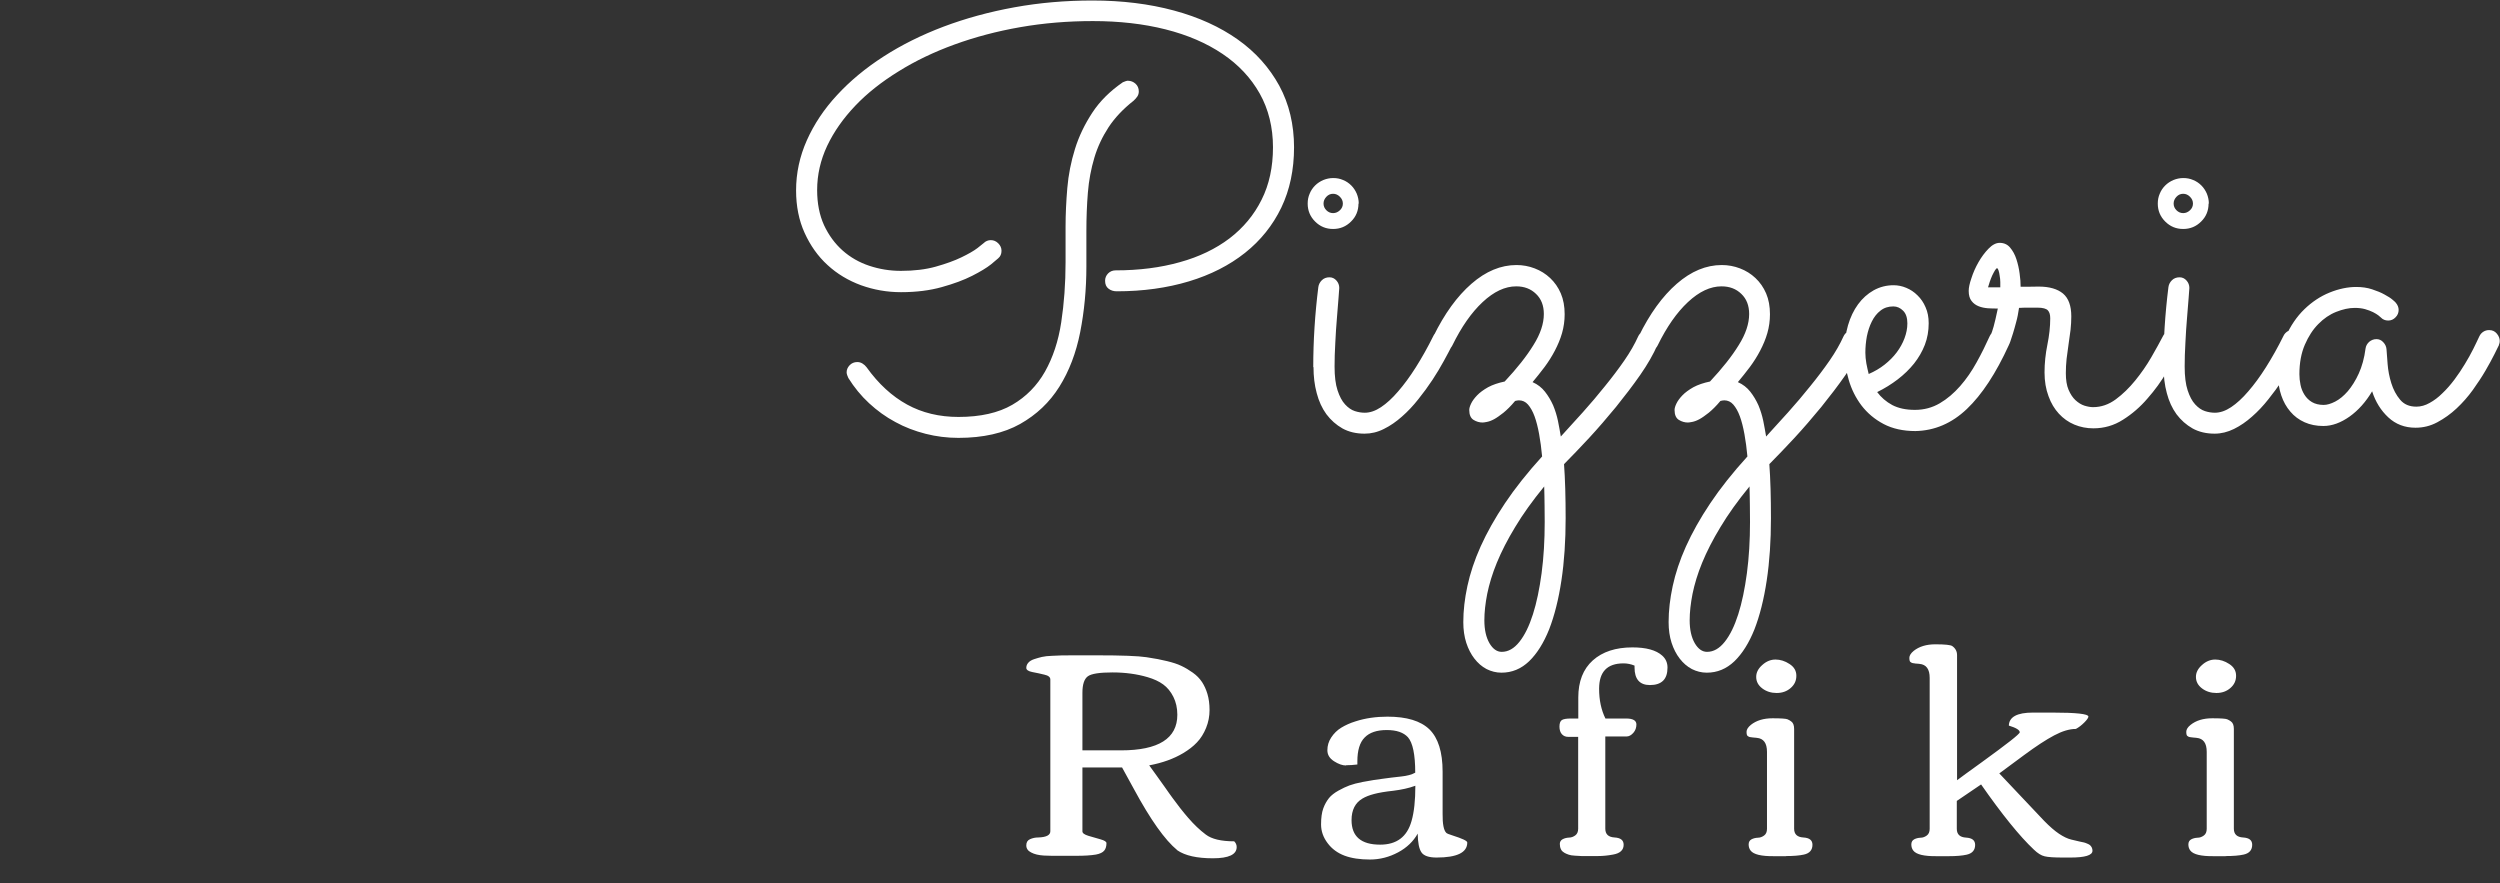 <?xml version="1.0" encoding="UTF-8"?><svg id="a" xmlns="http://www.w3.org/2000/svg" viewBox="0 0 201.77 71.3"><rect x="0" y="0" width="201.77" height="71.3" fill="#333333" stroke="none"/><defs><style>.n{fill:#fff;}</style></defs><g id="b" transform="translate(-152.782,54.675)"><path id="c" class="n" d="M49.62,38.79c.19,.03,.38,.03,.57,.03h.03c.47,0,.91-.28,1.1-.72l4.56-10.32c.19-.41,.13-.88-.16-1.26-.03-.03-.06-.09-.09-.13l1.26-2.58c4.09-1.48,3.84-6.86,3.84-7.08,0-.25-.13-.5-.28-.72-.28-.35-7.11-8.24-24.99-8.24-.94,0-1.95,.03-2.93,.06-20.86,.98-24.04,6.92-24.45,9.44-.44,2.89,1.98,4.75,2.08,4.82,.06,.06,.16,.09,.22,.13,.47,.22,.91,.38,1.39,.47l2.23,5.29c-.28,1.76-.06,3.62,.63,5.07,.6,1.26,1.51,2.17,2.64,2.68l14.7,34.84c.18,.43,.6,.73,1.07,.75h.03c.47,0,.88-.25,1.1-.69l5.76-11.89c.32-.22,.63-.44,.94-.69,1.45-1.16,2.2-2.58,2.3-4.22,.03-.54-.03-1.04-.13-1.54l6.58-13.47Zm-14.7,6.86c.13-.06,.25-.13,.35-.22,.28-.25,.44-.66,.38-1.04-.1-.69-.06-1.54,.03-1.95,.69,.09,2.11,.47,2.52,1.26,.31,.6-.03,1.45-.38,2.08-.03,.1-.09,.16-.16,.25-.22,.38-.44,.72-.66,1.04-.25,.38-.5,.72-.79,1.04-1.57,1.92-3.24,2.93-4.31,2.93-.38,0-.54-.16-.6-.19-.06-.03-.09-.09-.13-.13-.5-.5-.66-1.07-.57-1.39,.16-.47,.88-.6,1.16-.63,.5-.06,.91-.41,1.04-.88,.06-.25,.06-.5-.03-.75-.09-.22-.22-.41-.41-.54-.16-.13-.32-.25-.47-.35-1.39-1.07-2.68-2.23-3.24-2.89,.69-.63,1.42-1.23,1.89-1.54,.91,1.2,2.68,3.34,2.93,3.65,.06,.06,.09,.13,.16,.16,.41,.19,.88,.28,1.29,.09h0Zm-4.44,7.49s0-.03,0,0c.44,.19,.91,.28,1.45,.28,2.11,0,4.59-1.7,6.64-4.37,.38,.41,1.42,1.64,1.92,3.05,.19,.54,.31,1.1,.28,1.67-.06,.94-.5,1.73-1.38,2.45-.41,.33-.84,.63-1.29,.91-.91,.54-1.76,.82-2.52,.82-1.61,0-2.99-1.23-4.22-2.49-.66-.63-.91-1.38-.88-2.33h0Zm9.63-5.95c-.06-.06-.16-.13-.22-.19,.03-.03,.03-.06,.06-.09,.94-1.67,1.07-3.15,.41-4.41-1.1-2.08-4-2.49-4.59-2.55-.69-.13-1.35,.09-1.82,.63-.19,.22-.35,.5-.47,.79-.6-.75-1.13-1.42-1.29-1.67-.28-.44-.76-.69-1.29-.69-1.29,0-3.34,1.86-4.44,2.99-.28,.32-.44,.69-.41,1.13,.03,.35,.09,1.29,3.27,3.93-.47,.38-.79,.88-.98,1.45-.25,.75-.19,1.57,.16,2.36-.22,.69-.38,1.42-.41,2.11-.06,1.64,.44,3.05,1.51,4.12,1.54,1.54,3.4,3.21,5.95,3.21,.32,0,.66-.03,1.01-.1l-3.37,6.96-12.9-30.62c.44,.06,.88,.13,1.32,.13,2.52,0,4.44-1.29,5.85-3.96,.69-.03,1.67-.32,2.52-5.04,.38,.13,.75,.22,1.13,.22,1.67,0,3.05-1.32,3.46-3.27,.22-1.01-.06-2.01-.79-2.93-.75-.94-1.95-1.7-3.46-2.27h.03c3.53,0,5.89-.54,7.77-.97,1.79-.41,3.08-.66,4.41-.38,1.6,.35,3.56,1.61,5.41,2.83,2.05,1.32,4.15,2.71,6.17,3.08l-.44,.88c-1.01-.47-2.61-1.04-4.18-1.04-1.26,0-2.36,.38-3.21,1.1-.19,.16-.38,.35-.57,.54-.76-.35-1.7-.54-2.74-.54-2.11,0-4.59,.69-6.92,1.95-1.7,.91-2.61,2.08-2.71,3.49-.19,2.36,2.01,4.25,2.49,4.63,.38,.35,.82,.54,1.32,.54s.94-.19,1.35-.5c.09,.97,.19,1.82,.19,2.11,0,.54,.31,1.23,1.2,1.51,.32,.1,.72,.16,1.23,.16,1.51,0,3.56-.44,3.65-.47,.41-.09,.77-.36,.98-.72,.06-.1,.16-.28,.19-.63,.45,.38,.93,.72,1.45,1.01l-5.51,11.33c-.85-1.26-1.67-2.08-1.76-2.14h0ZM10.44,17.68c.97-6.23,19.98-7.3,22.15-7.4,.94-.03,1.89-.06,2.83-.06,14.73,0,21.43,5.73,22.85,7.08-.03,.47-.09,1.26-.35,2.05-.22,.63-.54,1.26-1.07,1.73-.32,.28-.69,.5-1.13,.6-.18,.04-.36,.06-.54,.06h-.03c-1.6,0-3.81-1.45-5.95-2.83-.72-.47-1.48-.97-2.23-1.42-1.32-.79-2.68-1.45-4-1.73-.57-.13-1.15-.19-1.73-.19-.66,0-1.32,.09-1.98,.19-.57,.09-1.13,.22-1.76,.38-1.89,.44-4,.91-7.24,.91-1.92,0-3.96-.16-6.23-.54-.25-.03-.5-.06-.76-.06-1.86,0-3.43,1.07-4.94,2.08-1.54,1.04-2.99,2.01-4.72,2.01h-.19c-.47-.03-.94-.09-1.42-.25-.19-.06-.35-.13-.54-.19-.19-.16-.6-.57-.85-1.1-.18-.42-.24-.87-.19-1.32h0Zm34.9,10.67c.22,.72,.06,1.26-.13,1.54-.19,.25-.5,.32-.88,.22-.2-.03-.4-.11-.57-.22-.19-.09-.38-.13-.6-.13-.28,0-.54,.13-.76,.32-.37,.33-.51,.85-.35,1.32,.66,1.82,1.23,3.78,1.35,4.75-.76,.13-1.76,.28-2.42,.28-.13-1.51-.44-4.28-.5-4.63-.06-.54-.47-.98-1.01-1.04-.54-.09-1.07,.19-1.29,.66-.28,.63-.76,1.32-1.1,1.64-.54-.47-1.51-1.51-1.45-2.42,.06-.66,.82-1.2,1.45-1.54,1.98-1.07,4.09-1.67,5.79-1.67,.44,0,.85,.03,1.2,.13,.5,.13,.88,.32,1.07,.57,.13,.06,.16,.13,.19,.22h0Zm1.82,2.99c.72-.94,.91-2.3,.5-3.65-.06-.19-.13-.35-.19-.54,.13-.13,.22-.22,.35-.32,.41-.35,.94-.5,1.64-.5,1.13,0,2.33,.44,3.12,.82,.35,.16,.6,.32,.76,.38l-3.87,8.78c-.38-.09-.72-.25-1.1-.47-.72-.44-1.45-1.07-2.27-1.89-.38-.38-.63-.88-.72-1.45,.72-.19,1.32-.57,1.79-1.16Zm-19.29-6.01l-.19,1.13c-.38-.6-.85-1.13-1.35-1.61,.16-.47,0-1.01-.41-1.32-.44-.31-1.01-.35-1.45,0,0,0-.03,0-.03,.03-1.07-.6-1.98-.88-2.05-.91h-.03c0-.38,.06-.72,.22-.98,.35-.57,1.29-.69,2.05-.69,3.68,0,6.32,1.2,7.24,2.3,.25,.32,.38,.63,.32,.88-.19,.88-.69,1.35-1.1,1.35-.32,0-.69-.25-1.01-.72-.28-.41-.79-.6-1.29-.47-.48,.12-.84,.52-.91,1.01Zm-8.12-4.75c.47-.32,.91-.63,1.32-.88-.19,.19-.38,.41-.54,.63-.47,.72-.63,1.54-.6,2.33-1.54,.19-3.49,.72-4.69,2.14l-.79-1.86c2.11-.22,3.78-1.35,5.29-2.36h0Zm-3.24,7.21c.06-.32,.16-.63,.28-.91,.5-1.26,2.3-1.67,3.59-1.82,.57-.06,1.01-.06,1.2-.06h.22c.22,.1,.75,.28,1.35,.6,.41,.22,.85,.5,1.29,.82,.35,.28,.66,.57,.94,.91,.19,.22,.32,.47,.44,.72,.25,.57,.32,1.17,.19,1.82-.07,.3-.17,.6-.28,.88-.03,.09-.09,.19-.13,.25-.19,.41-.38,.79-.6,1.1-1.2,1.92-2.42,2.2-3.43,2.2-.79,0-1.64-.19-2.49-.44l-.57-.19c-.44-.13-.82-.38-1.13-.72-.23-.26-.42-.56-.57-.88-.22-.44-.35-.94-.41-1.48-.19-.88-.13-1.86,.09-2.8Z"/><path id="d" class="n" d="M68.42,38.42c-.09-.66-.69-1.13-1.35-1.07l-9.66,1.16c-.66,.09-1.13,.69-1.07,1.35,.06,.63,.6,1.07,1.2,1.07h.16l9.66-1.16c.65-.06,1.14-.64,1.08-1.29,0-.02,0-.04,0-.06Z"/><path id="e" class="n" d="M51.94,54.86c-.47-.46-1.22-.48-1.7-.03-.47,.47-.48,1.22-.03,1.7l5.13,5.25c.25,.25,.57,.38,.88,.38s.6-.13,.85-.35c.46-.47,.48-1.22,.03-1.7l-5.16-5.25h0Z"/><path id="f" class="n" d="M46.77,62.31c-.35-.57-1.1-.75-1.67-.38-.57,.35-.76,1.1-.38,1.67l4.37,7.05c.22,.38,.63,.57,1.04,.57,.22,0,.44-.06,.63-.19,.57-.35,.76-1.1,.38-1.67l-4.37-7.05Z"/><path id="g" class="n" d="M60.7,50.18l-5.22-2.2c-.6-.25-1.32,.03-1.57,.63-.25,.63,.03,1.32,.63,1.57l5.22,2.2c.16,.06,.32,.1,.47,.1,.49,0,.92-.3,1.1-.76,.28-.57,0-1.29-.63-1.54Z"/><path id="h" class="n" d="M15.57,57.73l-6.45,7.18c-.44,.5-.41,1.26,.1,1.7,.22,.22,.54,.32,.82,.32,.35,0,.66-.13,.91-.41l6.45-7.17c.44-.5,.41-1.26-.09-1.7-.54-.44-1.29-.41-1.73,.1h0Z"/><path id="i" class="n" d="M8.53,44.24c.66,0,1.2-.53,1.2-1.19h0c0-.66-.54-1.23-1.2-1.23l-7.33-.06c-.66,0-1.2,.53-1.2,1.19H0c0,.66,.54,1.23,1.2,1.23l7.33,.06h0Z"/><path id="j" class="n" d="M1.81,33.12l6.04,1.82c.13,.03,.22,.06,.35,.06,.54,0,1.01-.35,1.17-.85,.19-.63-.16-1.32-.82-1.51l-6.04-1.86c-.63-.19-1.32,.16-1.51,.82-.19,.63,.19,1.32,.82,1.51h0Z"/><path id="k" class="n" d="M12.81,49.59c-.25-.62-.95-.91-1.57-.66h0l-6.7,2.77c-.62,.25-.91,.95-.66,1.57h0c.19,.48,.63,.76,1.13,.76,.16,0,.32-.03,.47-.09l6.7-2.77c.6-.22,.88-.94,.63-1.57Z"/></g><path id="l" class="n" d="M104.44,11.88c0,1.82-.34,3.44-1.03,4.88-.69,1.43-1.67,2.65-2.93,3.65-1.26,1-2.77,1.77-4.53,2.3-1.76,.53-3.7,.8-5.82,.8-.26,0-.48-.07-.66-.21-.19-.14-.28-.36-.28-.64,0-.23,.08-.42,.24-.59,.17-.17,.37-.25,.61-.25,1.89,0,3.62-.22,5.18-.66,1.56-.43,2.9-1.08,4.01-1.92,1.11-.85,1.98-1.89,2.59-3.12,.62-1.23,.92-2.65,.92-4.24s-.36-3.07-1.07-4.33c-.71-1.26-1.71-2.33-3-3.2-1.29-.87-2.82-1.53-4.6-1.98-1.78-.45-3.74-.67-5.87-.67-2.02,0-3.96,.16-5.85,.49-1.89,.33-3.66,.8-5.31,1.4-1.65,.6-3.16,1.32-4.52,2.17-1.36,.84-2.53,1.76-3.49,2.77s-1.72,2.08-2.27,3.24c-.54,1.15-.81,2.34-.81,3.57,0,1.08,.19,2.03,.56,2.84,.38,.81,.88,1.49,1.5,2.04,.62,.55,1.34,.96,2.15,1.23,.81,.27,1.66,.41,2.55,.41,1.05,0,1.99-.11,2.81-.34,.82-.23,1.51-.48,2.07-.75,.56-.27,1-.52,1.3-.75,.3-.23,.47-.37,.5-.4,.16-.16,.36-.24,.58-.24,.23,0,.43,.09,.6,.26,.17,.17,.26,.37,.26,.6,0,.26-.09,.46-.27,.61-.03,.03-.22,.19-.57,.48-.35,.28-.86,.59-1.53,.93-.67,.34-1.48,.64-2.45,.91-.96,.27-2.06,.41-3.29,.41-1.13,0-2.2-.19-3.23-.56-1.03-.38-1.93-.92-2.7-1.63-.78-.71-1.39-1.58-1.85-2.59-.46-1.01-.69-2.16-.69-3.43,0-1.4,.29-2.75,.87-4.05,.58-1.3,1.39-2.52,2.44-3.65,1.04-1.13,2.29-2.17,3.75-3.11,1.46-.94,3.07-1.74,4.84-2.41,1.78-.67,3.68-1.19,5.71-1.56s4.13-.55,6.31-.55c2.39,0,4.58,.27,6.58,.81,2,.54,3.71,1.32,5.15,2.34,1.44,1.02,2.55,2.27,3.35,3.73,.79,1.46,1.19,3.13,1.19,4.99h0Zm-13.39-5.36c.22,0,.42,.08,.6,.24,.17,.16,.26,.36,.26,.62,0,.15-.04,.29-.12,.41-.08,.12-.18,.23-.3,.34-.84,.66-1.52,1.38-2.02,2.14-.5,.77-.89,1.59-1.15,2.47-.26,.88-.44,1.81-.52,2.81-.08,.99-.12,2.03-.12,3.11v2.84c0,1.86-.17,3.63-.5,5.31-.33,1.67-.89,3.14-1.68,4.4-.79,1.26-1.84,2.26-3.17,3.01-1.32,.74-2.98,1.12-4.98,1.12-.9,0-1.79-.11-2.65-.33-.86-.22-1.68-.53-2.44-.95-.77-.41-1.47-.92-2.12-1.52-.65-.6-1.2-1.28-1.67-2.03-.03-.06-.06-.13-.09-.22-.03-.08-.05-.16-.05-.24,0-.21,.08-.4,.24-.57,.16-.17,.37-.26,.62-.26,.15,0,.29,.04,.42,.12,.13,.08,.24,.18,.33,.3,.96,1.34,2.05,2.34,3.27,3.01,1.22,.67,2.6,1,4.15,1,1.77,0,3.22-.33,4.34-.98,1.12-.65,2-1.55,2.64-2.68,.64-1.14,1.08-2.46,1.31-3.98,.23-1.52,.35-3.13,.35-4.85v-2.86c0-1.01,.05-2.05,.14-3.12,.09-1.07,.3-2.13,.62-3.16,.32-1.03,.79-2,1.4-2.93,.61-.93,1.43-1.74,2.46-2.45,.06-.03,.14-.06,.23-.09,.09-.03,.16-.04,.23-.04h0Zm18.59,9.91c0,.57-.2,1.06-.6,1.45-.4,.4-.88,.6-1.45,.6s-1.05-.2-1.45-.6c-.4-.4-.6-.88-.6-1.45,0-.29,.05-.55,.16-.8,.1-.25,.25-.47,.44-.66,.19-.19,.41-.33,.66-.44,.25-.1,.51-.16,.8-.16s.55,.05,.8,.16c.25,.1,.47,.25,.66,.44,.19,.19,.33,.41,.44,.66,.1,.25,.16,.51,.16,.8h0Zm-3.65,13.21c0-2.16,.14-4.32,.41-6.47,.03-.21,.12-.39,.28-.55,.16-.16,.37-.24,.62-.24,.22,0,.41,.09,.56,.26,.15,.17,.23,.37,.23,.6,0,.09-.02,.36-.06,.81-.04,.45-.08,.99-.13,1.62-.05,.62-.1,1.28-.13,1.98-.04,.7-.06,1.34-.06,1.93,0,.79,.08,1.44,.24,1.92,.16,.49,.36,.87,.61,1.14,.25,.27,.51,.45,.79,.54,.28,.09,.54,.13,.8,.13,.42,0,.86-.15,1.31-.45,.45-.3,.91-.72,1.38-1.27,.47-.54,.95-1.19,1.43-1.95,.48-.76,.96-1.61,1.42-2.54,.07-.15,.18-.26,.31-.35,.14-.08,.29-.12,.45-.12,.24,0,.44,.09,.6,.27,.16,.18,.24,.38,.24,.59,0,.15-.03,.28-.09,.38-.18,.35-.4,.77-.67,1.26-.27,.5-.58,1.01-.92,1.53-.35,.53-.73,1.05-1.14,1.56-.41,.52-.85,.99-1.32,1.4-.46,.41-.95,.75-1.46,1-.51,.26-1.03,.38-1.56,.38-.68,0-1.27-.14-1.78-.42-.51-.29-.94-.67-1.3-1.15-.35-.48-.61-1.05-.78-1.7-.18-.66-.26-1.36-.26-2.11h0Zm2.39-13.21c0-.21-.08-.39-.24-.55-.16-.16-.34-.24-.55-.24-.21,0-.39,.08-.54,.24-.15,.16-.23,.34-.23,.55s.08,.39,.23,.54c.15,.15,.33,.23,.54,.23s.39-.08,.55-.23c.16-.15,.24-.33,.24-.54Zm17.85,21.03c.09,1.22,.13,2.67,.13,4.37,0,1.82-.11,3.49-.34,5.01-.23,1.53-.56,2.84-.99,3.95-.44,1.1-.98,1.96-1.62,2.58-.65,.62-1.39,.92-2.23,.92-.42,0-.82-.1-1.2-.29-.38-.2-.7-.48-.98-.84-.28-.36-.5-.79-.66-1.28-.16-.5-.24-1.05-.24-1.67,0-.92,.11-1.89,.33-2.91,.22-1.02,.57-2.09,1.07-3.2,.5-1.11,1.15-2.27,1.96-3.48,.81-1.21,1.81-2.47,3-3.78-.06-.65-.14-1.25-.24-1.8-.1-.55-.22-1.03-.37-1.44-.15-.41-.33-.72-.53-.95-.2-.23-.45-.34-.73-.34-.09,0-.19,.02-.31,.05-.34,.41-.66,.72-.94,.95-.28,.22-.53,.4-.75,.52-.22,.12-.42,.19-.58,.22-.16,.03-.27,.05-.35,.05-.26,0-.5-.07-.73-.21-.23-.14-.35-.41-.35-.8,0-.14,.05-.31,.15-.52,.1-.21,.26-.43,.48-.66,.22-.23,.52-.45,.89-.66,.37-.2,.82-.35,1.34-.46,.99-1.06,1.77-2.04,2.32-2.94,.56-.89,.84-1.73,.84-2.51,0-.68-.21-1.22-.63-1.62-.42-.41-.95-.61-1.6-.61-.9,0-1.8,.42-2.71,1.27-.9,.84-1.71,2-2.44,3.49-.16,.33-.43,.49-.79,.49-.26,0-.46-.09-.6-.27-.15-.18-.23-.37-.23-.59,0-.13,.03-.25,.09-.36,.89-1.82,1.91-3.23,3.07-4.24,1.16-1.01,2.37-1.51,3.63-1.51,.51,0,1,.09,1.47,.27,.47,.18,.89,.44,1.25,.78,.36,.34,.65,.75,.86,1.24,.21,.49,.31,1.05,.31,1.68,0,.52-.07,1.03-.21,1.52-.14,.49-.34,.96-.58,1.42-.24,.46-.52,.9-.83,1.32-.32,.42-.64,.83-.97,1.22,.41,.18,.74,.44,1,.77,.26,.33,.48,.7,.66,1.1,.17,.41,.3,.83,.39,1.26,.09,.43,.16,.85,.23,1.26,.57-.62,1.16-1.27,1.78-1.96,.62-.69,1.21-1.39,1.78-2.1,.57-.7,1.1-1.4,1.57-2.08,.47-.68,.84-1.33,1.11-1.93,.08-.17,.18-.29,.32-.37,.14-.08,.28-.12,.45-.12,.26,0,.46,.09,.62,.26,.16,.17,.24,.36,.24,.57,0,.12-.02,.24-.07,.34-.33,.75-.79,1.56-1.39,2.42-.6,.86-1.26,1.72-1.96,2.59-.71,.86-1.43,1.7-2.16,2.49-.74,.79-1.41,1.5-2.03,2.12h0Zm-1.6,1.8c-.95,1.16-1.73,2.25-2.34,3.27-.62,1.02-1.11,1.98-1.48,2.88-.37,.9-.62,1.74-.78,2.52-.15,.77-.23,1.48-.23,2.13,0,.77,.14,1.38,.41,1.85,.27,.46,.6,.7,.99,.7,.53,0,1-.27,1.43-.81,.43-.54,.79-1.28,1.09-2.22,.3-.94,.53-2.05,.7-3.32,.17-1.28,.25-2.65,.25-4.13,0-.39,0-.83-.01-1.32,0-.49-.02-1-.03-1.55h0Zm18.17-1.8c.09,1.22,.13,2.67,.13,4.37,0,1.82-.11,3.49-.34,5.01-.23,1.53-.56,2.84-.99,3.95-.44,1.1-.98,1.96-1.62,2.58-.65,.62-1.39,.92-2.23,.92-.42,0-.82-.1-1.2-.29-.38-.2-.7-.48-.98-.84-.28-.36-.5-.79-.66-1.28-.16-.5-.24-1.05-.24-1.67,0-.92,.11-1.89,.33-2.91,.22-1.02,.57-2.09,1.07-3.2,.5-1.11,1.15-2.27,1.96-3.48,.81-1.21,1.81-2.47,3-3.78-.06-.65-.14-1.25-.24-1.8-.1-.55-.22-1.03-.37-1.44-.15-.41-.33-.72-.53-.95-.2-.23-.45-.34-.73-.34-.09,0-.19,.02-.31,.05-.34,.41-.66,.72-.94,.95-.28,.22-.53,.4-.75,.52-.22,.12-.42,.19-.58,.22-.16,.03-.27,.05-.35,.05-.26,0-.5-.07-.73-.21-.23-.14-.35-.41-.35-.8,0-.14,.05-.31,.15-.52,.1-.21,.26-.43,.48-.66,.22-.23,.52-.45,.89-.66,.37-.2,.82-.35,1.34-.46,.99-1.06,1.77-2.04,2.32-2.94,.56-.89,.84-1.73,.84-2.51,0-.68-.21-1.22-.63-1.62-.42-.41-.95-.61-1.6-.61-.9,0-1.8,.42-2.71,1.27-.9,.84-1.71,2-2.44,3.49-.16,.33-.43,.49-.79,.49-.26,0-.46-.09-.6-.27-.15-.18-.23-.37-.23-.59,0-.13,.03-.25,.09-.36,.89-1.82,1.91-3.23,3.07-4.24,1.16-1.01,2.37-1.51,3.63-1.51,.51,0,1,.09,1.47,.27,.47,.18,.89,.44,1.25,.78,.36,.34,.65,.75,.86,1.24,.21,.49,.31,1.05,.31,1.68,0,.52-.07,1.03-.21,1.52-.14,.49-.34,.96-.58,1.42-.24,.46-.52,.9-.83,1.32-.32,.42-.64,.83-.97,1.22,.41,.18,.74,.44,1,.77,.26,.33,.48,.7,.66,1.1,.17,.41,.3,.83,.39,1.26,.09,.43,.16,.85,.23,1.26,.57-.62,1.16-1.27,1.78-1.96,.62-.69,1.21-1.39,1.78-2.1,.57-.7,1.1-1.4,1.57-2.08,.47-.68,.84-1.33,1.11-1.93,.08-.17,.18-.29,.32-.37,.14-.08,.28-.12,.45-.12,.26,0,.46,.09,.62,.26,.16,.17,.24,.36,.24,.57,0,.12-.02,.24-.07,.34-.33,.75-.79,1.56-1.39,2.42-.6,.86-1.26,1.72-1.96,2.59-.71,.86-1.43,1.7-2.16,2.49-.74,.79-1.41,1.5-2.03,2.12h0Zm-1.6,1.8c-.95,1.16-1.73,2.25-2.34,3.27-.62,1.02-1.11,1.98-1.48,2.88-.37,.9-.62,1.74-.78,2.52-.15,.77-.23,1.48-.23,2.13,0,.77,.14,1.38,.41,1.85,.27,.46,.6,.7,.99,.7,.53,0,1-.27,1.43-.81,.43-.54,.79-1.28,1.09-2.22,.3-.94,.53-2.05,.7-3.32,.17-1.28,.25-2.65,.25-4.13,0-.39,0-.83-.01-1.32,0-.49-.02-1-.03-1.55h0Zm10.3-7.62c.32,.43,.72,.78,1.22,1.05,.5,.26,1.1,.39,1.83,.39,.74,0,1.4-.18,2-.53,.6-.35,1.15-.82,1.65-1.39,.5-.57,.94-1.21,1.33-1.92,.39-.7,.74-1.41,1.06-2.12,.08-.16,.18-.29,.32-.37,.14-.08,.28-.12,.45-.12,.26,0,.46,.09,.62,.27,.16,.18,.24,.38,.24,.59,0,.08,0,.14-.02,.19-.02,.05-.04,.11-.07,.17-1.04,2.28-2.17,4-3.39,5.16-1.22,1.16-2.61,1.75-4.15,1.78-.99,0-1.85-.19-2.57-.57-.72-.38-1.31-.88-1.78-1.49-.46-.61-.81-1.3-1.03-2.06-.23-.77-.34-1.53-.34-2.3s.09-1.47,.28-2.12c.19-.65,.46-1.21,.81-1.69,.35-.48,.78-.86,1.26-1.13,.49-.27,1.02-.41,1.61-.41,.34,0,.69,.07,1.02,.21,.34,.14,.64,.34,.91,.61,.27,.26,.49,.58,.65,.96,.17,.38,.25,.8,.25,1.29,0,.62-.1,1.19-.31,1.74-.21,.54-.5,1.04-.87,1.51-.37,.46-.81,.89-1.32,1.28-.51,.39-1.06,.73-1.65,1.02h0Zm-.67-1.46c.46-.2,.89-.45,1.27-.75,.38-.3,.71-.63,.98-.99,.27-.36,.48-.74,.63-1.14,.15-.4,.23-.8,.23-1.2,0-.45-.11-.79-.34-1.02-.23-.23-.49-.35-.79-.35-.41,0-.75,.11-1.04,.34-.29,.22-.52,.52-.7,.88-.18,.36-.31,.76-.4,1.2-.08,.44-.12,.88-.12,1.32,0,.27,.03,.56,.08,.86,.06,.3,.12,.59,.19,.86h0Zm12.12-5.32c-.06,.41-.13,.79-.23,1.14-.09,.35-.18,.66-.26,.92-.08,.26-.15,.48-.21,.64-.06,.17-.1,.26-.12,.27-.15,.34-.41,.52-.78,.52-.21,0-.41-.08-.59-.24-.18-.16-.27-.36-.27-.6,0-.09,.02-.16,.05-.2,.03-.04,.08-.13,.13-.27,.06-.14,.14-.36,.23-.68,.09-.31,.2-.8,.34-1.46-.26,0-.52,0-.79-.02-.27-.02-.52-.07-.75-.16-.23-.09-.43-.23-.58-.43-.15-.19-.23-.46-.23-.81,0-.26,.07-.6,.22-1.03,.14-.44,.33-.87,.57-1.29,.24-.42,.51-.78,.81-1.09,.3-.31,.6-.47,.9-.47,.35,0,.63,.13,.84,.38,.22,.26,.39,.57,.51,.94,.12,.37,.21,.76,.26,1.16,.06,.4,.08,.76,.08,1.06,.26,0,.51,0,.75,0,.25,0,.49-.01,.71-.01,.86,0,1.51,.19,1.96,.56,.45,.38,.67,.99,.67,1.85,0,.34-.02,.7-.06,1.08-.05,.38-.1,.76-.16,1.16-.06,.4-.11,.8-.16,1.19-.04,.39-.06,.77-.06,1.15,0,.54,.07,.99,.22,1.34,.15,.35,.34,.64,.56,.84,.23,.21,.47,.36,.72,.44,.26,.08,.49,.12,.7,.12,.65,0,1.26-.21,1.83-.63,.57-.42,1.09-.93,1.57-1.52,.48-.59,.92-1.22,1.3-1.88,.38-.66,.7-1.24,.96-1.74,.07-.14,.18-.24,.31-.32,.14-.07,.28-.11,.43-.11,.27,0,.48,.09,.63,.26,.15,.17,.22,.36,.22,.57,0,.15-.03,.29-.09,.41-.34,.62-.75,1.31-1.2,2.09s-.98,1.5-1.57,2.17c-.58,.68-1.24,1.25-1.97,1.71-.73,.47-1.53,.7-2.4,.7-.54,0-1.05-.1-1.53-.3-.48-.2-.9-.5-1.25-.88-.35-.38-.64-.85-.84-1.42-.21-.56-.32-1.2-.32-1.91,0-.75,.08-1.5,.23-2.24,.15-.74,.23-1.45,.23-2.13,0-.29-.06-.5-.19-.64-.13-.14-.41-.22-.84-.22h-.69c-.25,0-.52,0-.8,.02h0Zm-2.5-1.67h.99c0-.1,0-.24,0-.42,0-.18-.02-.34-.05-.51-.02-.17-.05-.31-.09-.43-.04-.12-.08-.18-.12-.18-.05,0-.1,.06-.17,.17-.07,.11-.14,.25-.22,.41-.07,.16-.14,.33-.2,.51-.06,.18-.11,.33-.14,.45h0Zm17.8-6.76c0,.57-.2,1.06-.6,1.45-.4,.4-.88,.6-1.45,.6s-1.05-.2-1.45-.6c-.4-.4-.6-.88-.6-1.45,0-.29,.05-.55,.16-.8,.1-.25,.25-.47,.44-.66,.19-.19,.41-.33,.66-.44,.25-.1,.51-.16,.8-.16s.55,.05,.8,.16c.25,.1,.47,.25,.66,.44,.19,.19,.33,.41,.44,.66,.1,.25,.16,.51,.16,.8Zm-3.65,13.21c0-2.16,.14-4.32,.41-6.47,.03-.21,.12-.39,.28-.55,.16-.16,.37-.24,.62-.24,.22,0,.41,.09,.56,.26,.15,.17,.23,.37,.23,.6,0,.09-.02,.36-.06,.81-.04,.45-.08,.99-.13,1.62-.05,.62-.1,1.28-.13,1.98-.04,.7-.06,1.34-.06,1.93,0,.79,.08,1.44,.24,1.92,.16,.49,.36,.87,.61,1.14,.25,.27,.51,.45,.79,.54,.28,.09,.54,.13,.8,.13,.42,0,.86-.15,1.31-.45,.45-.3,.91-.72,1.38-1.27,.47-.54,.95-1.19,1.43-1.95,.48-.76,.96-1.61,1.42-2.54,.07-.15,.18-.26,.31-.35,.14-.08,.29-.12,.45-.12,.24,0,.44,.09,.6,.27,.16,.18,.24,.38,.24,.59,0,.15-.03,.28-.09,.38-.18,.35-.4,.77-.67,1.26-.27,.5-.58,1.01-.92,1.53-.35,.53-.73,1.05-1.14,1.56-.41,.52-.85,.99-1.32,1.4-.46,.41-.95,.75-1.46,1s-1.03,.38-1.56,.38c-.68,0-1.27-.14-1.78-.42-.51-.29-.94-.67-1.3-1.15-.35-.48-.61-1.05-.78-1.7-.18-.66-.26-1.36-.26-2.11h0Zm2.39-13.21c0-.21-.08-.39-.24-.55-.16-.16-.34-.24-.55-.24-.21,0-.39,.08-.54,.24-.15,.16-.23,.34-.23,.55,0,.21,.08,.39,.23,.54,.15,.15,.33,.23,.54,.23s.39-.08,.55-.23c.16-.15,.24-.33,.24-.54Zm24.7,11.41c-.06,.12-.19,.37-.37,.75-.19,.38-.43,.82-.72,1.32-.29,.5-.63,1.01-1.02,1.56-.39,.54-.83,1.04-1.31,1.49-.48,.45-1,.82-1.56,1.12s-1.14,.44-1.76,.44c-.87,0-1.6-.28-2.2-.84-.59-.55-1.03-1.25-1.3-2.1-.51,.86-1.12,1.54-1.82,2.04-.71,.5-1.41,.76-2.12,.76-.56,0-1.06-.1-1.51-.3-.45-.2-.84-.49-1.15-.86-.32-.37-.56-.8-.73-1.3-.17-.5-.26-1.04-.26-1.62,0-1.17,.2-2.2,.6-3.1,.4-.9,.9-1.64,1.52-2.24,.62-.6,1.3-1.05,2.04-1.35,.74-.3,1.46-.45,2.15-.45,.46,0,.89,.06,1.28,.19,.39,.13,.72,.26,1,.42,.28,.15,.5,.29,.65,.42,.15,.13,.23,.2,.24,.22,.17,.19,.25,.4,.25,.6,0,.23-.08,.43-.25,.6-.16,.17-.36,.26-.59,.26-.24,0-.44-.08-.6-.25-.03-.03-.1-.08-.2-.17-.11-.08-.25-.17-.43-.26-.18-.09-.4-.17-.64-.24-.25-.07-.53-.1-.84-.1-.47,0-.96,.11-1.49,.32-.53,.21-1.01,.54-1.44,.98-.44,.44-.8,1-1.09,1.67-.29,.67-.44,1.46-.44,2.38,0,.28,.03,.57,.09,.86,.06,.3,.17,.56,.32,.8,.15,.24,.35,.44,.6,.59,.26,.15,.57,.23,.95,.23,.27,0,.58-.09,.93-.27,.35-.18,.69-.46,1.02-.84,.32-.38,.62-.85,.88-1.42,.26-.57,.45-1.25,.55-2.03,.03-.21,.13-.38,.29-.53,.17-.14,.36-.22,.59-.22,.21,0,.4,.08,.55,.25,.16,.17,.24,.35,.26,.56,.02,.29,.05,.69,.09,1.2,.04,.52,.14,1.04,.3,1.55,.16,.51,.39,.95,.71,1.33,.32,.38,.75,.56,1.31,.56,.36,0,.72-.1,1.07-.3,.35-.19,.7-.45,1.03-.78,.34-.32,.66-.69,.97-1.1,.31-.42,.59-.83,.84-1.25,.26-.42,.48-.83,.68-1.22,.19-.39,.36-.73,.49-1.02,.08-.17,.19-.29,.33-.38,.14-.09,.3-.13,.46-.13,.26,0,.46,.09,.62,.28,.16,.19,.24,.39,.24,.6,0,.11-.02,.21-.07,.32h0Z"/><path id="m" class="n" d="M97.01,55.04c.18,.28,.33,.6,.44,.97,.11,.37,.17,.8,.17,1.3s-.09,.97-.28,1.44c-.19,.46-.43,.85-.74,1.17-.3,.32-.67,.6-1.1,.86-.77,.46-1.68,.79-2.75,.99l.6,.83c.16,.22,.38,.53,.65,.91,.27,.38,.48,.69,.64,.9,.16,.22,.36,.49,.61,.81,.25,.32,.47,.58,.66,.8,.45,.52,.92,.97,1.4,1.33,.48,.37,1.25,.55,2.3,.55,.13,.13,.2,.28,.2,.46,0,.61-.64,.91-1.92,.91s-2.24-.21-2.88-.65h.01c-1.01-.83-2.17-2.47-3.5-4.93l-.96-1.75h-3.2v5.16c0,.14,.16,.26,.49,.36,.32,.1,.65,.19,.97,.28,.32,.09,.48,.19,.48,.31,0,.25-.06,.46-.18,.6-.12,.15-.35,.26-.67,.32-.42,.07-.94,.1-1.58,.1s-1.06,0-1.29,0c-.22,0-.45,0-.68,0-.23,0-.45-.01-.65-.02-.2-.01-.39-.04-.57-.08-.17-.04-.33-.1-.46-.17-.26-.13-.39-.32-.39-.57s.1-.41,.3-.5c.2-.09,.42-.14,.67-.14,.65-.02,.97-.19,.97-.5v-12.25c0-.19-.16-.32-.48-.39-.32-.08-.65-.15-.97-.21-.32-.06-.49-.18-.49-.33s.05-.3,.16-.42c.1-.12,.26-.22,.47-.29,.21-.07,.42-.13,.63-.18,.22-.05,.49-.08,.81-.09,.45-.03,1-.04,1.65-.04h2c1.97,0,3.29,.05,3.97,.15,.68,.1,1.24,.21,1.68,.32,.45,.11,.83,.23,1.14,.38,.32,.15,.62,.33,.93,.55s.55,.47,.73,.74h0Zm-1.99,2.64c0-.54-.11-1.02-.32-1.44-.21-.42-.49-.76-.82-1-.34-.25-.76-.44-1.27-.59-.85-.25-1.79-.38-2.82-.38s-1.7,.1-1.99,.31c-.29,.21-.44,.65-.44,1.33v4.65h3.11c3.03,0,4.55-.96,4.55-2.87Zm13.62,4.1c-.29,0-.61-.11-.97-.34-.36-.23-.54-.52-.54-.89,0-.37,.1-.71,.31-1.03,.21-.32,.48-.59,.81-.79,.33-.2,.72-.38,1.15-.51,.8-.26,1.66-.38,2.58-.38,1.55,0,2.68,.34,3.39,1.03,.7,.69,1.06,1.82,1.06,3.41v3.4c-.01,.82,.09,1.34,.3,1.54,.05,.05,.22,.12,.51,.21,.78,.25,1.18,.43,1.18,.57,0,.81-.83,1.21-2.48,1.21-.62,0-1.03-.14-1.22-.42s-.29-.78-.3-1.51c-.35,.62-.87,1.13-1.58,1.51-.71,.38-1.47,.58-2.27,.58s-1.49-.1-2.05-.31c-.56-.21-1.02-.54-1.37-1.01-.35-.46-.53-.97-.53-1.51s.06-.97,.18-1.3c.12-.33,.28-.6,.46-.83,.18-.22,.44-.42,.76-.6,.32-.18,.62-.32,.89-.42,.28-.1,.64-.2,1.07-.28,.65-.12,1.19-.21,1.63-.26,.44-.05,.66-.08,.68-.09,.05,0,.31-.04,.79-.09,.48-.05,.86-.15,1.14-.31,0-1.46-.2-2.42-.59-2.86-.35-.38-.91-.58-1.71-.58s-1.39,.2-1.78,.6c-.4,.4-.59,1.05-.59,1.92v.26c-.31,.04-.62,.06-.9,.06h0Zm5.58,1.64c-.52,.19-1.12,.32-1.77,.4-.66,.07-1.17,.16-1.55,.26-.38,.1-.69,.22-.94,.37-.58,.34-.88,.92-.88,1.74,0,1.32,.77,1.98,2.31,1.98,1.33,0,2.17-.63,2.53-1.9,.21-.72,.31-1.67,.31-2.85h0Zm12.04,5.4c-.13-.07-.23-.16-.28-.28-.06-.12-.09-.26-.09-.43s.08-.3,.23-.38c.15-.08,.33-.12,.51-.13,.19,0,.36-.07,.51-.18,.15-.11,.23-.29,.23-.54v-7.41h-.81c-.2,0-.37-.07-.5-.21-.13-.14-.2-.35-.2-.62s.07-.45,.2-.53c.13-.08,.37-.12,.73-.12h.59v-1.7c0-1.29,.39-2.29,1.17-2.99,.78-.7,1.85-1.05,3.2-1.05,1.11,0,1.91,.22,2.4,.66,.28,.25,.43,.57,.43,.97,0,.94-.47,1.41-1.42,1.41-.82,0-1.24-.47-1.24-1.41v-.16c-.29-.12-.59-.18-.89-.18-1.32,0-1.97,.68-1.97,2.05,0,.91,.17,1.71,.51,2.4h1.67c.55,0,.83,.16,.83,.48,0,.26-.08,.49-.25,.68-.17,.19-.35,.29-.55,.29h-1.71v7.44c0,.45,.25,.68,.74,.71,.5,.03,.74,.22,.74,.59,0,.42-.28,.69-.85,.79-.42,.08-.83,.12-1.23,.12h-.87c-.18,0-.33,0-.46,0-.13,0-.3-.01-.52-.03-.22-.01-.39-.04-.5-.08-.12-.04-.24-.09-.37-.16h0Zm15.48-14.2c0-.34,.16-.66,.49-.95,.33-.3,.69-.44,1.07-.44s.77,.12,1.13,.36c.37,.24,.55,.55,.55,.95s-.15,.72-.46,.99c-.31,.27-.69,.4-1.13,.4s-.83-.12-1.16-.37c-.33-.25-.49-.56-.49-.92h0Zm2.41,14.48h-.99c-1.01,.01-1.63-.14-1.87-.45-.11-.14-.16-.31-.16-.5s.08-.33,.23-.41c.15-.08,.32-.12,.51-.13,.19,0,.36-.07,.51-.18,.15-.11,.23-.29,.23-.54v-6.21c0-.7-.27-1.08-.82-1.13-.05,0-.12-.02-.21-.02l-.18-.02s-.09-.01-.14-.02c-.06-.01-.1-.02-.13-.04-.03-.02-.05-.04-.09-.06-.05-.04-.08-.15-.08-.33s.12-.37,.35-.56c.44-.35,1.02-.53,1.75-.53,.68,0,1.08,.03,1.2,.08,.12,.05,.22,.11,.3,.17,.16,.11,.24,.31,.24,.61v8.05c0,.45,.25,.68,.74,.71,.5,.03,.74,.22,.74,.59,0,.42-.23,.69-.69,.79-.35,.08-.84,.12-1.46,.12h0Zm13.13,0h-.99c-1.01,.01-1.63-.14-1.87-.45-.11-.14-.16-.31-.16-.5s.08-.33,.23-.41c.15-.08,.32-.12,.51-.13,.19,0,.36-.07,.51-.18,.15-.11,.23-.29,.23-.54v-12.18c0-.7-.27-1.08-.82-1.13-.05,0-.12-.02-.21-.02-.08,0-.14-.01-.18-.02-.04,0-.09-.01-.14-.02-.06-.01-.1-.03-.12-.04-.03-.02-.06-.04-.09-.06-.05-.04-.08-.15-.08-.33,0-.18,.12-.37,.35-.56,.44-.35,1.02-.53,1.75-.53,.78,0,1.23,.05,1.36,.14,.26,.18,.39,.43,.39,.73v10.1c.28-.21,.94-.7,1.99-1.45,2.04-1.48,3.07-2.28,3.07-2.42,0-.18-.29-.36-.88-.54,.02-.7,.67-1.05,1.94-1.05h1.57c1.94,0,2.91,.11,2.91,.32,0,.1-.11,.26-.33,.48-.22,.22-.44,.39-.68,.52-.51,0-1.09,.17-1.75,.52-.66,.35-1.47,.88-2.43,1.59l-2,1.48,3.62,3.83c.44,.45,.84,.8,1.2,1.04,.36,.24,.69,.4,.99,.47,.3,.07,.52,.13,.68,.16l.33,.07c.07,.02,.16,.04,.26,.09,.11,.04,.19,.09,.24,.13,.13,.12,.2,.27,.2,.45,0,.37-.6,.55-1.79,.55h-.56c-.73,0-1.23-.03-1.51-.1-.27-.06-.56-.24-.87-.54-1.15-1.08-2.57-2.84-4.26-5.26l-1.96,1.33v2.25c0,.45,.25,.68,.74,.71,.5,.03,.74,.22,.74,.59,0,.42-.23,.69-.69,.79-.35,.08-.84,.12-1.46,.12h0Zm19.95-14.48c0-.34,.16-.66,.49-.95,.33-.3,.69-.44,1.07-.44s.77,.12,1.13,.36c.37,.24,.55,.55,.55,.95s-.15,.72-.46,.99c-.31,.27-.69,.4-1.13,.4s-.83-.12-1.16-.37c-.33-.25-.49-.56-.49-.92h0Zm2.41,14.48h-.99c-1.01,.01-1.63-.14-1.87-.45-.11-.14-.16-.31-.16-.5s.08-.33,.23-.41c.15-.08,.32-.12,.51-.13,.19,0,.36-.07,.51-.18,.15-.11,.23-.29,.23-.54v-6.21c0-.7-.27-1.08-.82-1.13-.05,0-.12-.02-.21-.02l-.18-.02s-.09-.01-.14-.02c-.06-.01-.1-.02-.13-.04-.03-.02-.05-.04-.09-.06-.05-.04-.08-.15-.08-.33s.11-.37,.35-.56c.44-.35,1.02-.53,1.75-.53,.68,0,1.08,.03,1.2,.08,.12,.05,.22,.11,.3,.17,.16,.11,.24,.31,.24,.61v8.05c0,.45,.25,.68,.74,.71,.5,.03,.74,.22,.74,.59,0,.42-.23,.69-.69,.79-.35,.08-.84,.12-1.46,.12h0Z"/></svg>
